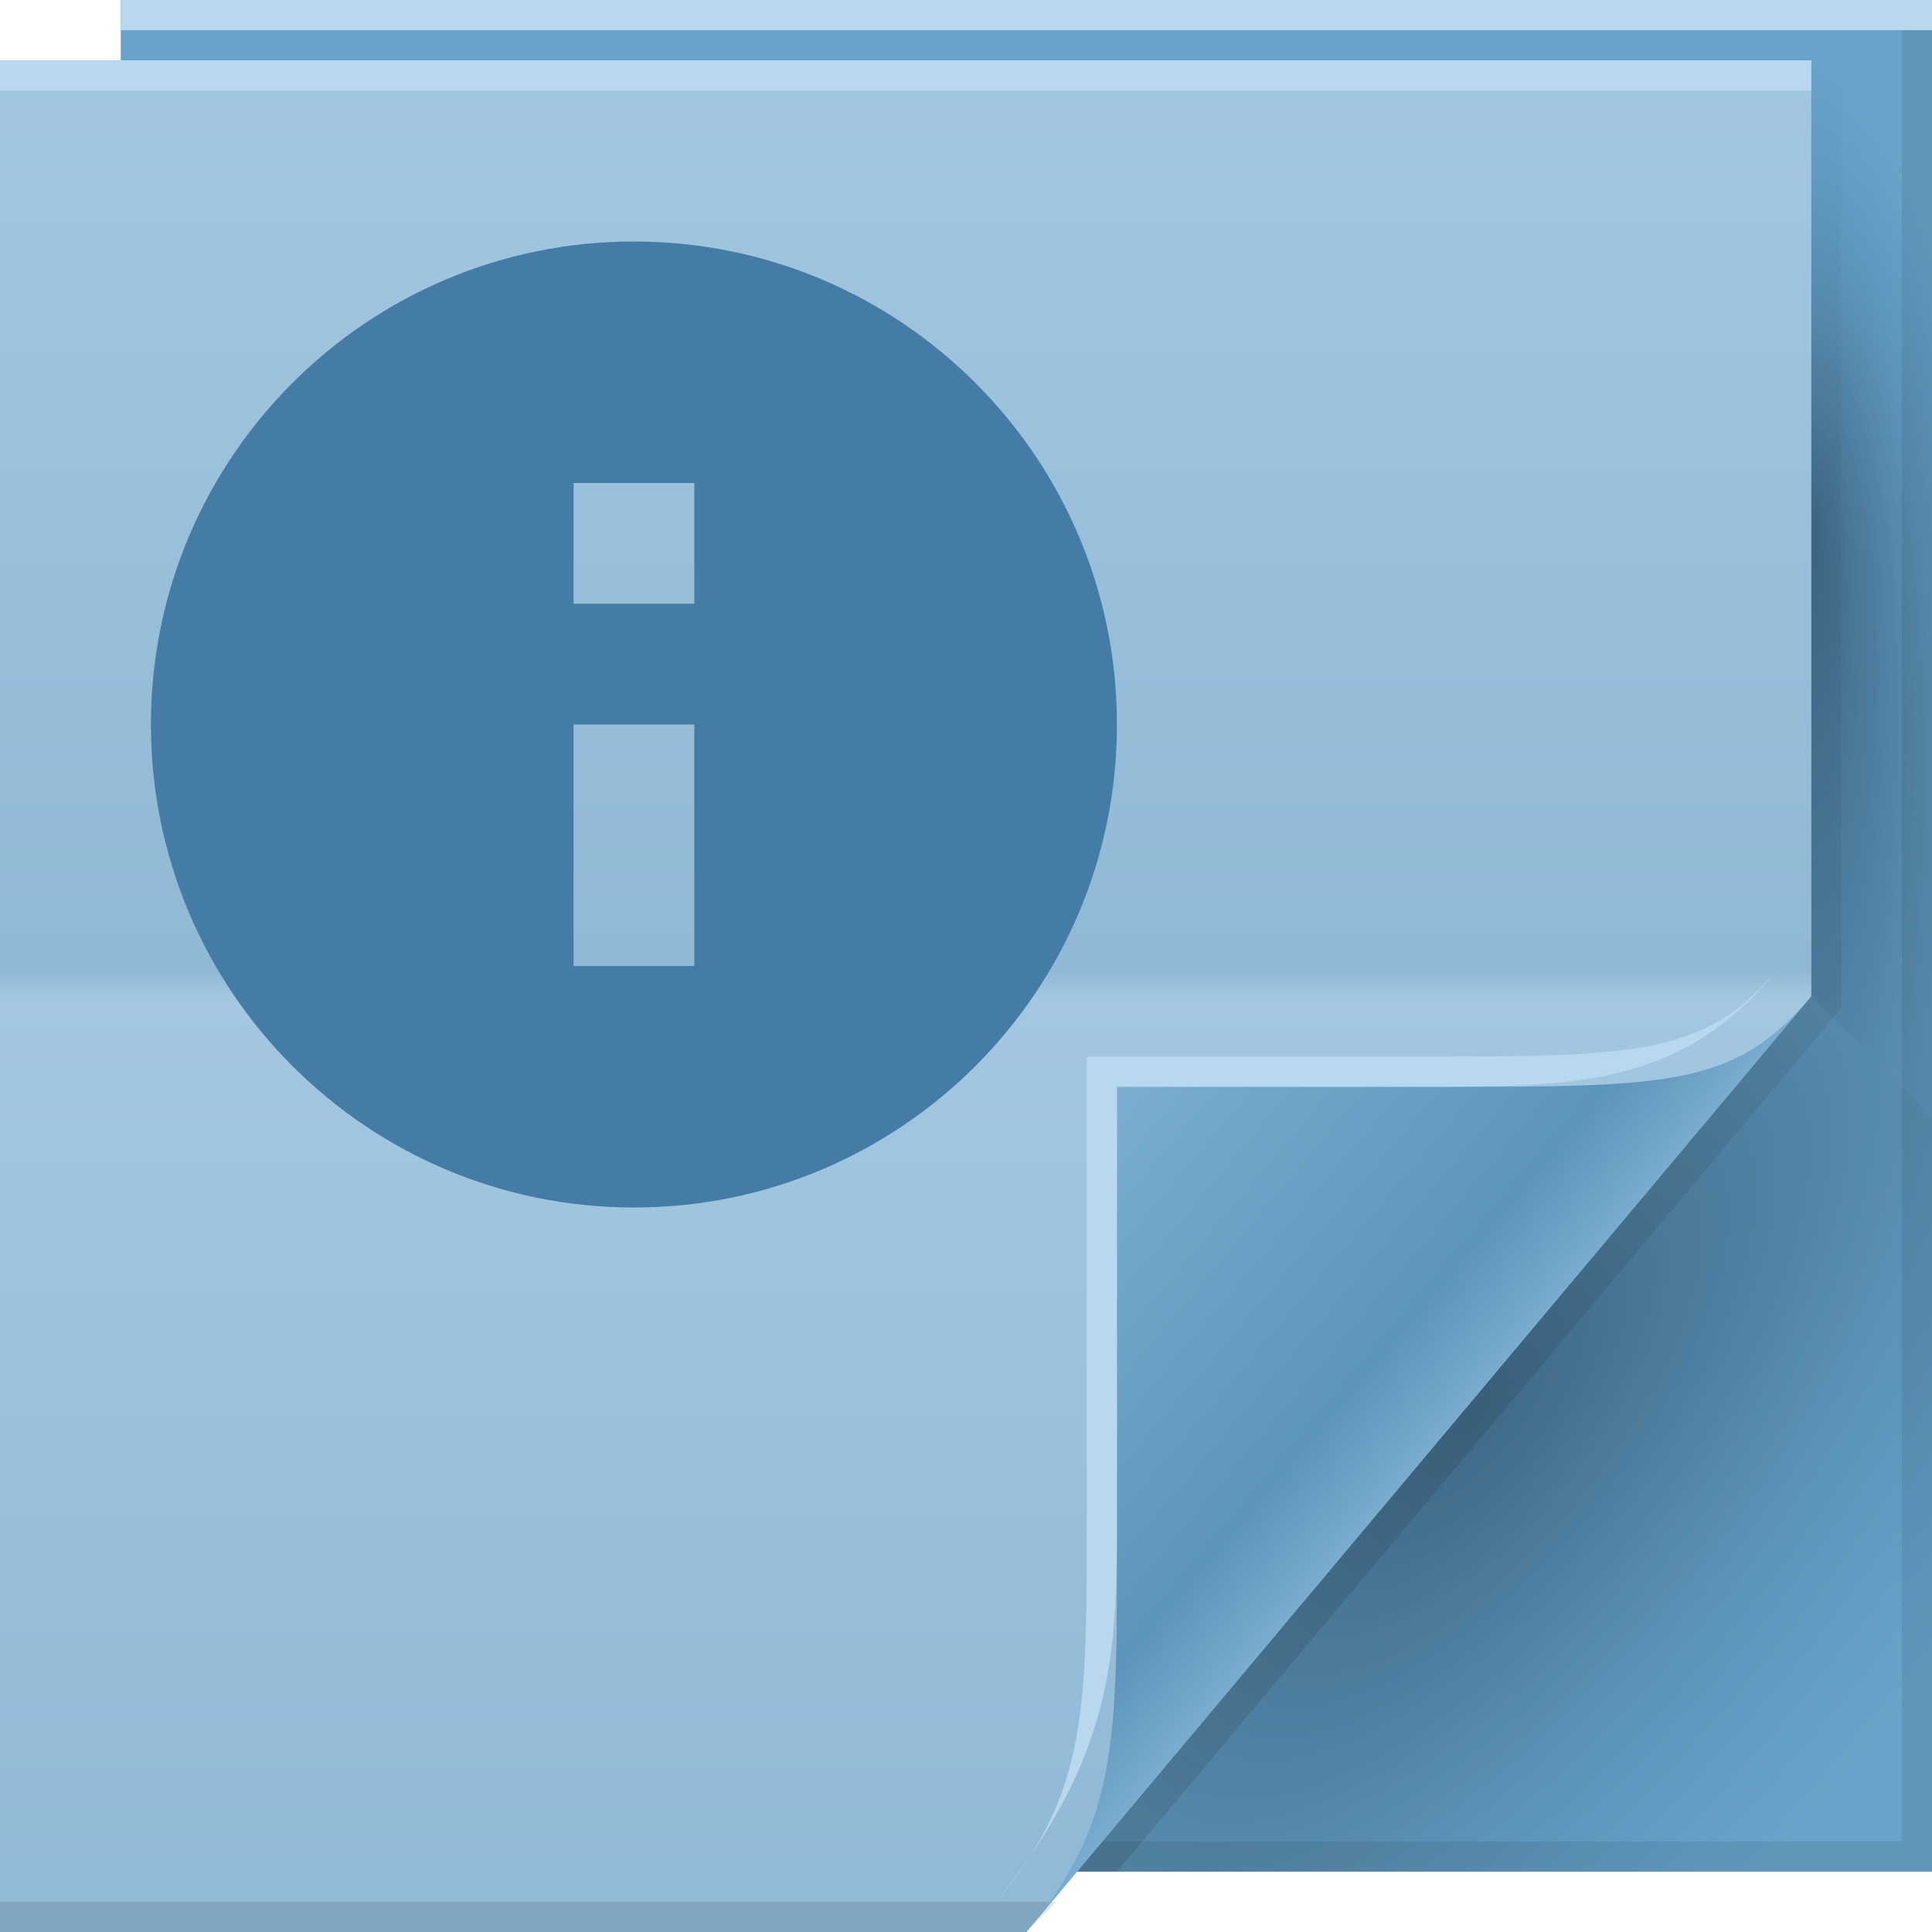 <?xml version="1.0" encoding="UTF-8" standalone="no"?>
<!-- Created with Inkscape (http://www.inkscape.org/) -->

<svg
   xmlns:dc="http://purl.org/dc/elements/1.1/"
   xmlns:cc="http://creativecommons.org/ns#"
   xmlns:rdf="http://www.w3.org/1999/02/22-rdf-syntax-ns#"
   xmlns:svg="http://www.w3.org/2000/svg"
   xmlns="http://www.w3.org/2000/svg"
   xmlns:xlink="http://www.w3.org/1999/xlink"
   xmlns:sodipodi="http://sodipodi.sourceforge.net/DTD/sodipodi-0.dtd"
   xmlns:inkscape="http://www.inkscape.org/namespaces/inkscape"
   version="1.1"
   width="64"
   height="64"
   id="svg13094"
   inkscape:version="0.48.3.1 r9886"
   sodipodi:docname="text-readme.svg">
  <sodipodi:namedview
     pagecolor="#cdd0d8"
     bordercolor="#666666"
     borderopacity="1"
     objecttolerance="10"
     gridtolerance="10"
     guidetolerance="10"
     inkscape:pageopacity="1"
     inkscape:pageshadow="2"
     inkscape:window-width="1920"
     inkscape:window-height="1033"
     id="namedview44"
     showgrid="true"
     inkscape:snap-bbox="true"
     inkscape:bbox-paths="true"
     inkscape:bbox-nodes="true"
     inkscape:snap-bbox-edge-midpoints="true"
     inkscape:snap-bbox-midpoints="true"
     inkscape:object-paths="true"
     inkscape:snap-intersection-paths="true"
     inkscape:object-nodes="true"
     inkscape:snap-smooth-nodes="true"
     inkscape:snap-midpoints="true"
     inkscape:snap-object-midpoints="true"
     inkscape:snap-center="true"
     inkscape:zoom="10.429825"
     inkscape:cx="38.905777"
     inkscape:cy="29.047913"
     inkscape:window-x="-10"
     inkscape:window-y="25"
     inkscape:window-maximized="1"
     inkscape:current-layer="svg13094">
    <inkscape:grid
       type="xygrid"
       id="grid3803"
       empspacing="5"
       visible="true"
       enabled="true"
       snapvisiblegridlinesonly="true" />
  </sodipodi:namedview>
  <defs
     id="defs11">
    <linearGradient
       gradientTransform="translate(0,-64)"
       gradientUnits="userSpaceOnUse"
       id="linearGradient4030"
       y2="88"
       x2="32.67"
       y1="110.214"
       x1="48.918">
      <stop
         offset="0"
         style="stop-color:#447ca6;stop-opacity:1"
         id="stop4032" />
      <stop
         offset="0.501"
         style="stop-color:#5c94bc;stop-opacity:1"
         id="stop4034" />
      <stop
         offset="0.516"
         style="stop-color:#447ca6;stop-opacity:1"
         id="stop4036" />
      <stop
         offset="1"
         style="stop-color:#5c94bc;stop-opacity:1"
         id="stop4038" />
    </linearGradient>
    <linearGradient
       gradientTransform="translate(0,-64)"
       gradientUnits="userSpaceOnUse"
       id="linearGradient3998"
       y2="88"
       x2="32.67"
       y1="110.214"
       x1="48.918">
      <stop
         offset="0"
         style="stop-color:#90b9d5;stop-opacity:1"
         id="stop4000" />
      <stop
         offset="0.501"
         style="stop-color:#a3c7e0;stop-opacity:1"
         id="stop4002" />
      <stop
         offset="0.516"
         style="stop-color:#90b9d5;stop-opacity:1"
         id="stop4004" />
      <stop
         offset="1"
         style="stop-color:#a3c7e0;stop-opacity:1"
         id="stop4006" />
    </linearGradient>
    <radialGradient
       cx="48.242"
       cy="40.919"
       r="14.161"
       fx="40.959"
       fy="40.609"
       id="radialGradient3822-5"
       xlink:href="#radialGradient3996-0"
       gradientUnits="userSpaceOnUse"
       gradientTransform="matrix(-2.0491578e-7,2.159,-0.519,-3.8905836e-8,81.125,-70.946)" />
    <radialGradient
       cx="48.308"
       cy="47.141"
       r="14.161"
       id="radialGradient3996-0"
       gradientUnits="userSpaceOnUse"
       gradientTransform="matrix(0.94,0.775,-1.798,2.18,88.131,-93.366)">
      <stop
         id="stop3954-6"
         style="stop-color:#001225;stop-opacity:0.407;"
         offset="0" />
      <stop
         id="stop3958-7"
         style="stop-color:#001527;stop-opacity:0.156;"
         offset="0.5" />
      <stop
         id="stop3956-2"
         style="stop-color:#004f92;stop-opacity:0;"
         offset="1" />
    </radialGradient>
    <radialGradient
       cx="48.308"
       cy="47.141"
       r="14.161"
       id="radialGradient3373-0"
       xlink:href="#radialGradient3996-0"
       gradientUnits="userSpaceOnUse"
       gradientTransform="matrix(0.94,0.775,-1.798,2.18,88.131,-93.366)" />
    <linearGradient
       x1="45"
       y1="52"
       x2="73"
       y2="4"
       id="linearGradient4308-9"
       gradientUnits="userSpaceOnUse">
      <stop
         id="stop4304-2"
         style="stop-color:#000000;stop-opacity:0.107"
         offset="0" />
      <stop
         id="stop4306-8"
         style="stop-color:#000000;stop-opacity:0"
         offset="1" />
    </linearGradient>
    <linearGradient
       x1="48.992"
       y1="46.125"
       x2="37"
       y2="36"
       id="linearGradient4280-6"
       gradientUnits="userSpaceOnUse">
      <stop
         id="stop4293-9"
         style="stop-color:#79acce;stop-opacity:1"
         offset="0" />
      <stop
         id="stop4295-7"
         style="stop-color:#5d94b9;stop-opacity:1"
         offset="0.21" />
      <stop
         id="stop4297-0"
         style="stop-color:#7baed0;stop-opacity:1"
         offset="1" />
    </linearGradient>
    <linearGradient
       inkscape:collect="always"
       xlink:href="#linearGradient4080-4"
       id="linearGradient4078-5"
       gradientUnits="userSpaceOnUse"
       spreadMethod="pad"
       x1="29"
       y1="63"
       x2="29"
       y2="3" />
    <linearGradient
       spreadMethod="pad"
       gradientUnits="userSpaceOnUse"
       id="linearGradient4080-4"
       y2="2"
       x2="31"
       y1="64"
       x1="31">
      <stop
         offset="0"
         style="stop-color:#657c4c;stop-opacity:1;"
         id="stop4082-3" />
      <stop
         offset="0.483"
         style="stop-color:#728c56;stop-opacity:1;"
         id="stop4084-2" />
      <stop
         id="stop4090-3"
         style="stop-color:#657c4c;stop-opacity:1;"
         offset="0.515" />
      <stop
         offset="1"
         style="stop-color:#78945b;stop-opacity:1;"
         id="stop4088-7" />
    </linearGradient>
    <linearGradient
       inkscape:collect="always"
       xlink:href="#linearGradient3998"
       id="linearGradient3350"
       gradientUnits="userSpaceOnUse"
       gradientTransform="translate(-5976.718,-63.866)"
       x1="5997.532"
       y1="128"
       x2="5997.532"
       y2="66" />
    <linearGradient
       inkscape:collect="always"
       xlink:href="#linearGradient4030"
       id="linearGradient4008"
       gradientUnits="userSpaceOnUse"
       spreadMethod="pad"
       x1="12"
       y1="31"
       x2="12"
       y2="0" />
  </defs>
  <path
     d="M 4,0 64,0 64,62 4,62 z"
     id="path3960"
     style="fill:#69a3c9;fill-opacity:1;fill-rule:nonzero" />
  <path
     d="m 60,2 4,4 0,31 -4,-4 z"
     id="path3900"
     style="fill:url(#radialGradient3822-5);fill-rule:nonzero" />
  <path
     d="m 60,33 4,4 0,25 -28.323,0 z"
     id="path3934"
     style="fill:url(#radialGradient3373-0);fill-rule:nonzero" />
  <path
     d="M 63,0 V 61 H 4 v 1 H 64 V 0 h -1 z"
     id="path4299"
     style="fill:#000000;fill-opacity:0.079;fill-rule:nonzero" />
  <path
     d="M 60,2 60,33 35,62 37,62 60.781,33.656 61,33.375 61,33 61,3 z"
     id="path3922"
     style="fill:url(#linearGradient4308-9);fill-rule:nonzero" />
  <path
     d="M 0,2 60,2 60,33 34,64 0,64 z"
     id="path3982"
     style="fill:url(#linearGradient3350);fill-rule:nonzero;color:#000000;fill-opacity:1;stroke:none;stroke-width:1;marker:none;visibility:visible;display:inline;overflow:visible;enable-background:accumulate" />
  <path
     d="M 0,2 60,2 60,3 0,3 z"
     id="path4052"
     style="color:#000000;fill:#b7d8ef;fill-opacity:1;fill-rule:nonzero;stroke-width:1;stroke-linecap:butt;stroke-linejoin:miter;stroke-miterlimit:4;stroke-opacity:1;stroke-dasharray:none;stroke-dashoffset:0;marker:none;visibility:visible;display:inline;overflow:visible;enable-background:accumulate" />
  <path
     d="m 0,63 35,0 -1,1 -34,0 z"
     id="path4255"
     style="fill:#000000;fill-opacity:0.103;fill-rule:nonzero" />
  <path
     d="M 4,0 64,0 64,1 4,1 z"
     id="path3878"
     style="color:#000000;fill:#b7d8ef;fill-opacity:1;fill-rule:nonzero;stroke-width:1;stroke-linecap:butt;stroke-linejoin:miter;stroke-miterlimit:4;stroke-opacity:1;stroke-dasharray:none;stroke-dashoffset:0;marker:none;visibility:visible;display:inline;overflow:visible;enable-background:accumulate" />
  <path
     d="M 34,64 60,33 c -2.329,2.776 -4.361,3 -11,3 H 37 v 15 c 0,6.644 0.044,9.37 -3,13 z"
     id="path4278"
     style="fill:url(#linearGradient4280-6);fill-rule:nonzero" />
  <path
     d="m 59,32 c -2.329,2.776 -4.361,3 -11,3 H 36 v 15 c 0,6.644 0.044,9.37 -3,13 4,-5 4,-8.357 4,-13 V 36 h 11 c 5,0 8.041,-0.382 11,-4 z"
     id="path4282"
     style="fill:#b7d8ef;fill-opacity:1;fill-rule:nonzero" />
  <g
     inkscape:label="Layer 1"
     id="layer1"
     transform="matrix(2,0,0,2,-821,-2096.724)"
     style="color:#000000;fill:url(#linearGradient4078-5);fill-opacity:1;fill-rule:nonzero;stroke:none;stroke-width:0.5;marker:none;visibility:visible;display:inline;overflow:visible;enable-background:accumulate">
    <path
       id="path3036"
       transform="translate(410,1049.362)"
       d="m 11,3 c -4.418,0 -8,3.582 -8,8 0,4.418 3.582,8 8,8 4.418,0 8,-3.582 8,-8 0,-4.418 -3.582,-8 -8,-8 z m -1,4 2,0 0,2 -2,0 0,-2 z m 0,4 2,0 0,4 -2,0 0,-4 z"
       style="color:#000000;fill:url(#linearGradient4008);fill-opacity:1;fill-rule:nonzero;stroke:none;stroke-width:0.5;marker:none;visibility:visible;display:inline;overflow:visible;enable-background:accumulate"
       inkscape:connector-curvature="0" />
  </g>
</svg>
